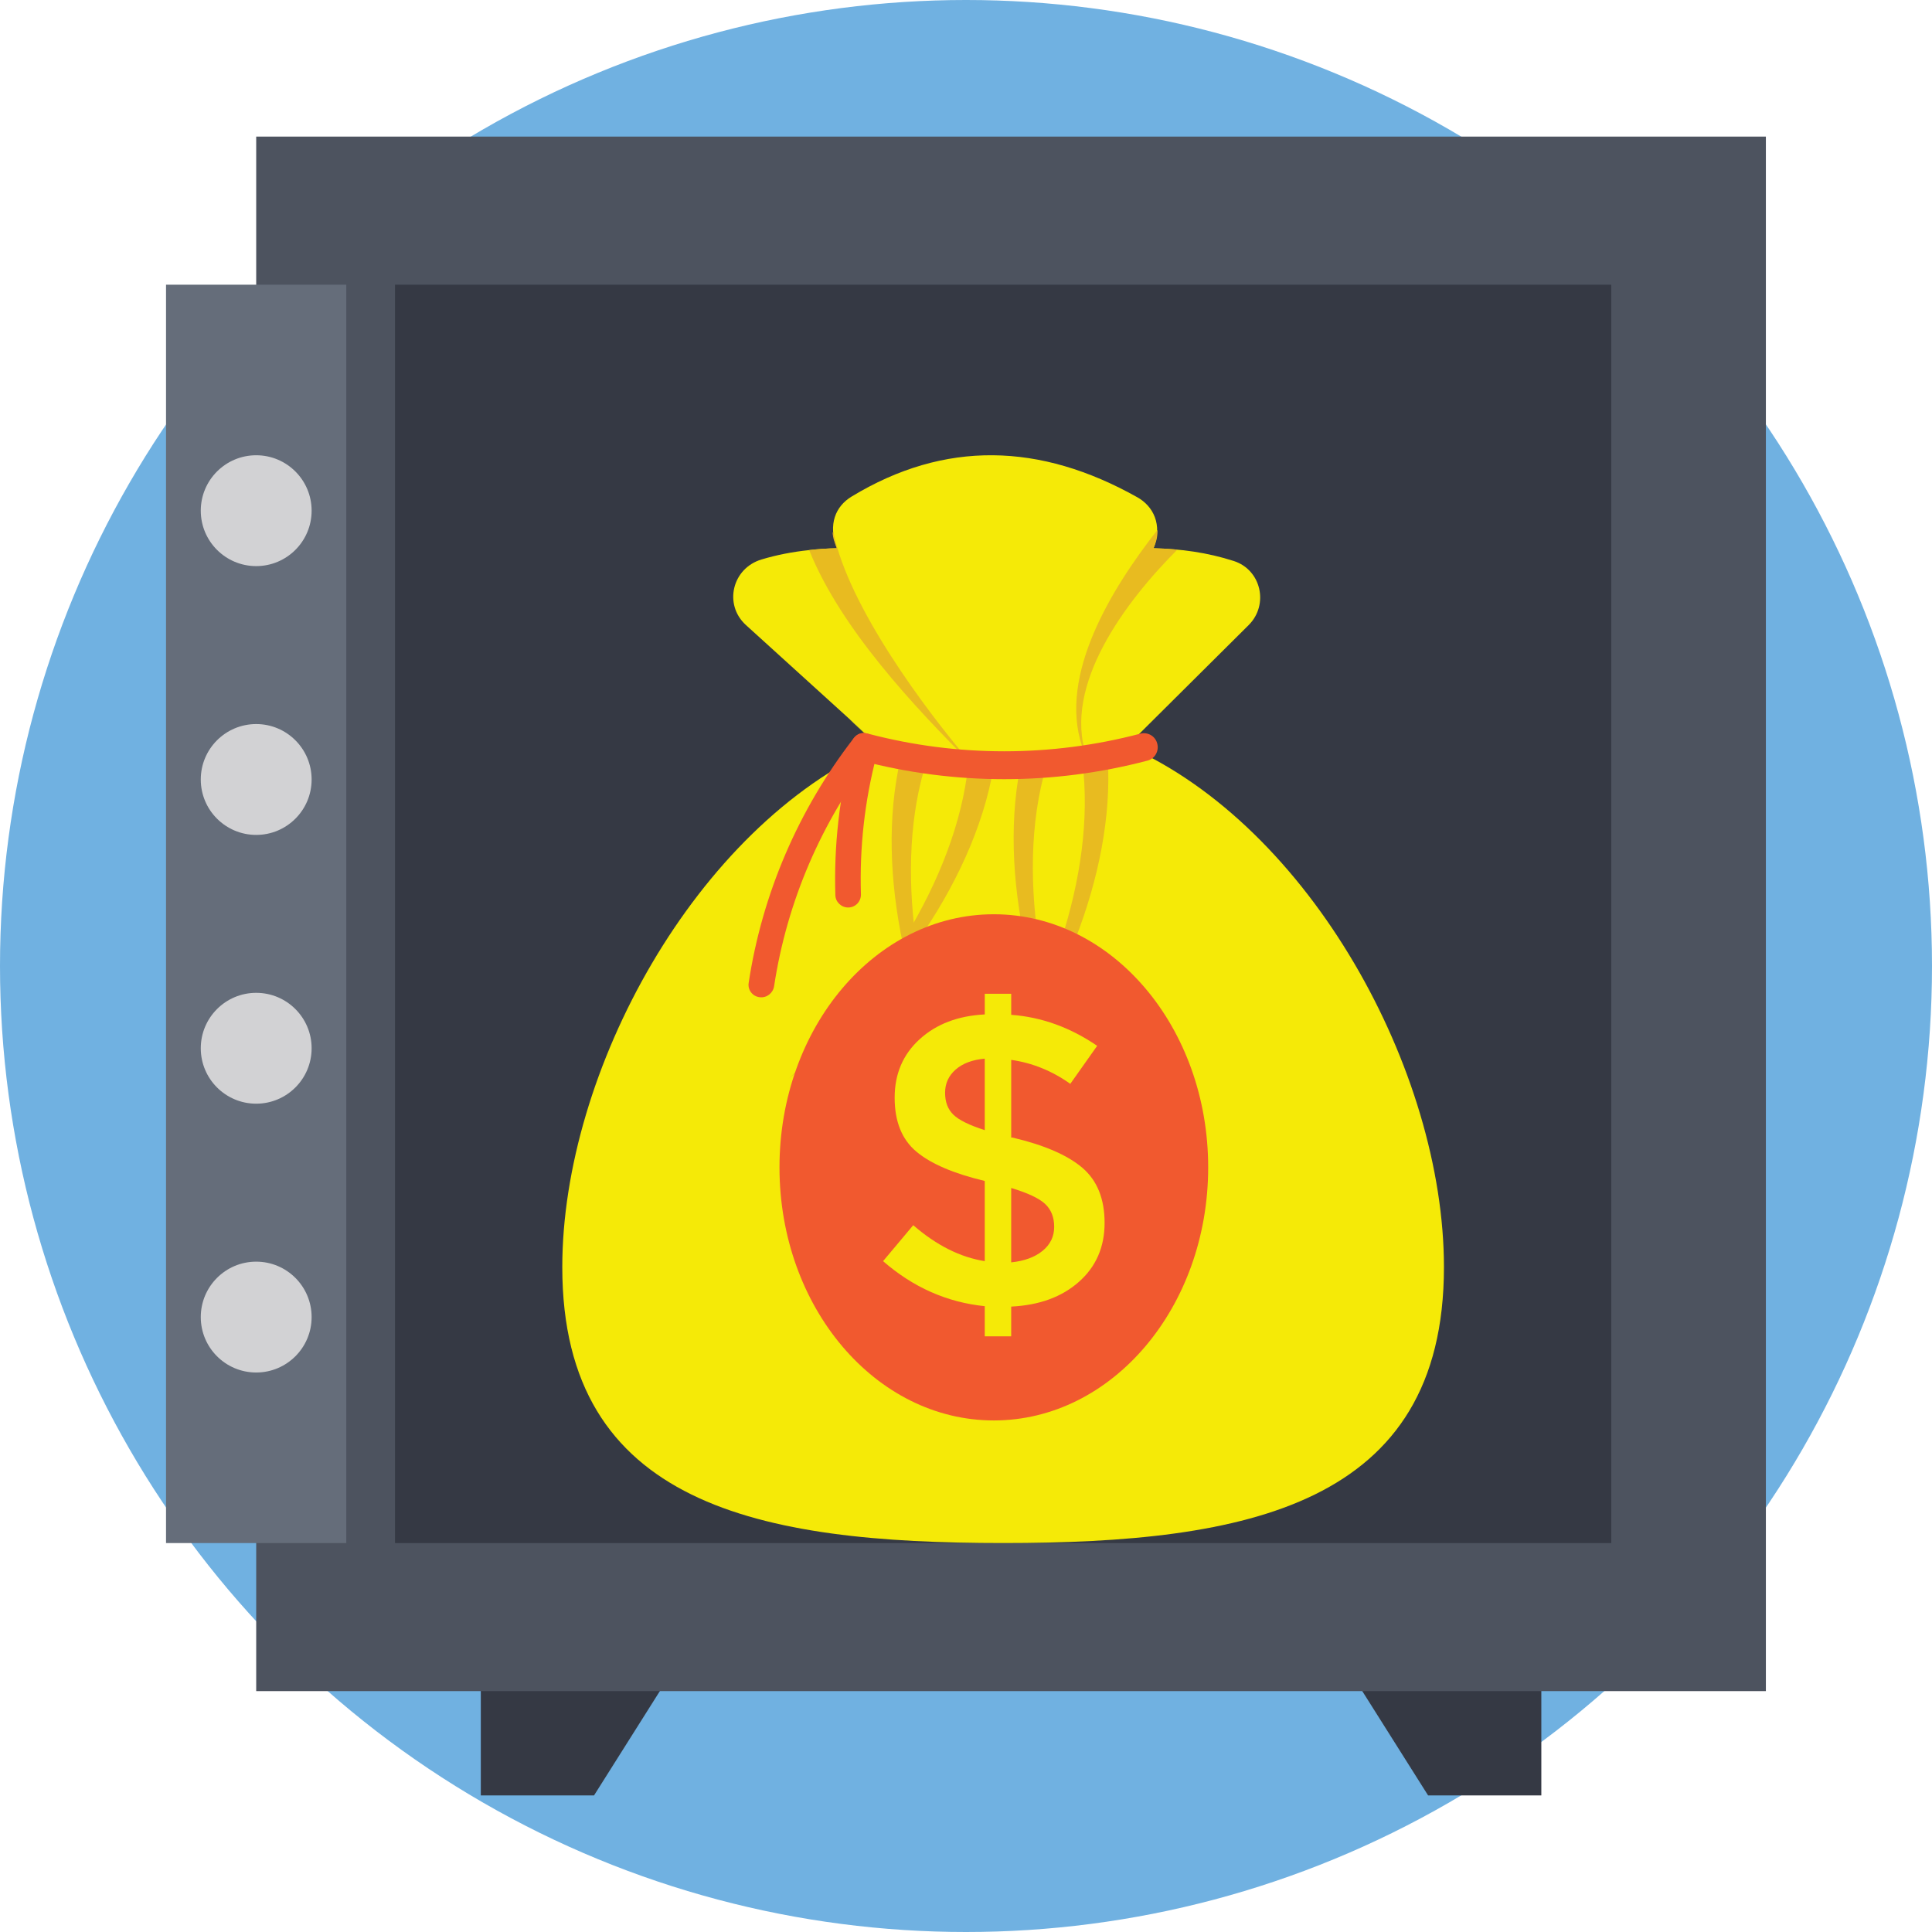 <svg viewBox="0 0 512 512" xmlns:xlink="http://www.w3.org/1999/xlink" xmlns="http://www.w3.org/2000/svg"><circle style="fill:#70B1E1;" cx="256" cy="256" r="256"></circle><g><polygon style="fill:#353944;" points="177.428,444.104 127.416,444.104 127.416,475.8 157.428,475.8 "></polygon><polygon style="fill:#353944;" points="408.468,444.104 358.456,444.104 378.456,475.8 408.468,475.8 "></polygon></g><rect x="67.896" y="36.2" style="fill:#4D535F;" width="400.08" height="411.96"></rect><rect x="104.68" y="75.448" style="fill:#353944;" width="322.32" height="333.48"></rect><rect x="44" y="75.448" style="fill:#656D7A;" width="47.768" height="333.48"></rect><g><circle style="fill:#D2D2D4;" cx="67.896" cy="135.336" r="14.688"></circle><circle style="fill:#D2D2D4;" cx="67.896" cy="206.572" r="14.688"></circle><circle style="fill:#D2D2D4;" cx="67.896" cy="277.8" r="14.688"></circle><circle style="fill:#D2D2D4;" cx="67.896" cy="349.04" r="14.688"></circle></g><path style="fill:#F5EA07;" d="M382.66,335.804c0,63.176-52.276,73.12-116.824,73.12c-64.52,0-116.824-9.944-116.824-73.12 c0-51.94,35.388-116.644,83.816-138.056c-26.764-24.584,31.208,28.148-35.18-32.132c-5.916-5.424-3.616-15.032,4.184-17.356 c3.952-1.188,8.16-2.016,12.604-2.48c2.376-0.284,4.832-0.44,7.336-0.492c-2.396-6.392-0.312-11.116,3.9-13.688 c24.692-14.98,49.98-14.284,75.728,0.18c4.168,2.328,6.768,7.204,4.312,13.508c7.176,0.172,14.276,1.132,21.256,3.384 c7.284,2.352,9.324,11.572,3.976,16.944c-33.012,32.784-32.236,32.08-32.236,32.08C347.196,219.032,382.66,283.812,382.66,335.804z"></path><g><path style="fill:#E8BB20;" d="M256.832,200.032c-2.092,30.176-22.792,62.692-47.816,85.804 c26.768-21.548,50.472-53.612,54.728-85.356c-0.168-0.148-0.324-0.328-0.488-0.48C260.944,200.296,259.16,200.312,256.832,200.032z "></path><path style="fill:#E8BB20;" d="M278.216,200.016c-2.264,0.264-4.02,0.244-6.172-0.02c-0.376,0.184-0.74,0.436-1.116,0.604 c-7.132,31.472,3.148,68.784,19.108,97.488C276.336,269.008,268.092,229.92,278.216,200.016z"></path><path style="fill:#E8BB20;" d="M245.588,201.64c-1.592-0.416-3.084-0.964-4.464-1.64c-0.848,0.464-1.684,0.988-2.54,1.372 c-6.872,30.372,2.356,67.332,19.108,97.488C242.612,266.788,236.68,229.304,245.588,201.64z"></path><path style="fill:#E8BB20;" d="M292.248,200c-1.664,0.728-3.48,1.272-5.432,1.628c3.888,30.544-9.648,65.912-27.972,92.468 c21.54-27.124,36.552-62.304,34.728-93.076C293.116,200.72,292.696,200.324,292.248,200z"></path><path style="fill:#E8BB20;" d="M257.7,202.708c-15.712-15.684-34.764-36.084-43.136-56.616c-0.052-0.104-0.076-0.208-0.128-0.308 c2.376-0.284,4.832-0.44,7.336-0.492c-0.584-1.552-1.024-2.52-1.112-4.184l0.208-0.052 C224.764,160.54,245.06,187.988,257.7,202.708z"></path><path style="fill:#E8BB20;" d="M312.016,145.652c-13.856,13.856-30.372,35.964-24.124,54.628c-0.064-0.092-0.912-1.86-1.136-2.532 c-6.272-18.84,7.76-41.732,19.964-57.288c0.08,2.028-0.356,3.16-1.008,4.828C307.86,145.344,309.976,145.472,312.016,145.652z"></path></g><g><path style="fill:#F1592F;" d="M304.116,201.568c-24.904,6.564-51.084,6.564-75.988,0c-4.64-1.224-2.852-8.392,1.936-7.132 c23.636,6.22,48.48,6.22,72.112,0c1.928-0.508,3.912,0.576,4.468,2.492c0.008,0.024,0.012,0.048,0.02,0.072 C307.236,198.964,306.092,201.048,304.116,201.568z"></path><ellipse style="fill:#F1592F;" cx="263.376" cy="309.36" rx="56.804" ry="67.072"></ellipse><path style="fill:#F1592F;" d="M224.78,240.496c1.928,0,3.436-1.6,3.376-3.528c-0.376-12.34,0.972-24.712,4.14-36.752 c1.152-4.384-5.416-6.036-6.536-1.776c-3.348,12.704-4.776,25.764-4.384,38.784C221.428,239.056,222.956,240.496,224.78,240.496 L224.78,240.496z"></path><path style="fill:#F1592F;" d="M198.4,260.496c3.572-23.564,13.168-45.92,27.856-64.884c2.748-3.548,8.144,0.512,5.328,4.152 c-13.932,18-23.04,39.216-26.436,61.576c-0.276,1.824-1.92,3.136-3.748,2.94c-0.024-0.004-0.044-0.004-0.068-0.008 C199.46,264.076,198.116,262.368,198.4,260.496z"></path></g><path style="fill:#F5EA07;" d="M260.968,354.148v-7.996c-10.004-1.02-18.984-5-26.944-11.936l7.996-9.528 c6.136,5.328,12.452,8.504,18.948,9.528v-21.248c-8.252-1.968-14.292-4.564-18.124-7.776s-5.752-7.976-5.752-14.292 c0-6.316,2.212-11.48,6.628-15.5c4.416-4.016,10.168-6.204,17.252-6.568v-5.476h7.008v5.584c8.032,0.588,15.624,3.324,22.78,8.216 l-7.12,10.076c-4.816-3.432-10.04-5.548-15.66-6.356v20.588h0.328c8.396,1.976,14.564,4.64,18.508,7.996 c3.944,3.36,5.912,8.236,5.912,14.62c0,6.392-2.264,11.596-6.792,15.608c-4.528,4.02-10.512,6.208-17.96,6.572v7.884h-7.008V354.148 z M253.244,283.456c-1.86,1.64-2.788,3.684-2.788,6.132s0.728,4.38,2.188,5.804c1.46,1.428,4.232,2.796,8.324,4.108v-18.948 C257.684,280.844,255.108,281.812,253.244,283.456z M276.304,331.476c2.04-1.676,3.064-3.792,3.064-6.352 c0-2.552-0.808-4.58-2.412-6.08c-1.604-1.496-4.6-2.9-8.98-4.216v19.712C271.48,334.18,274.256,333.156,276.304,331.476z"></path></svg>